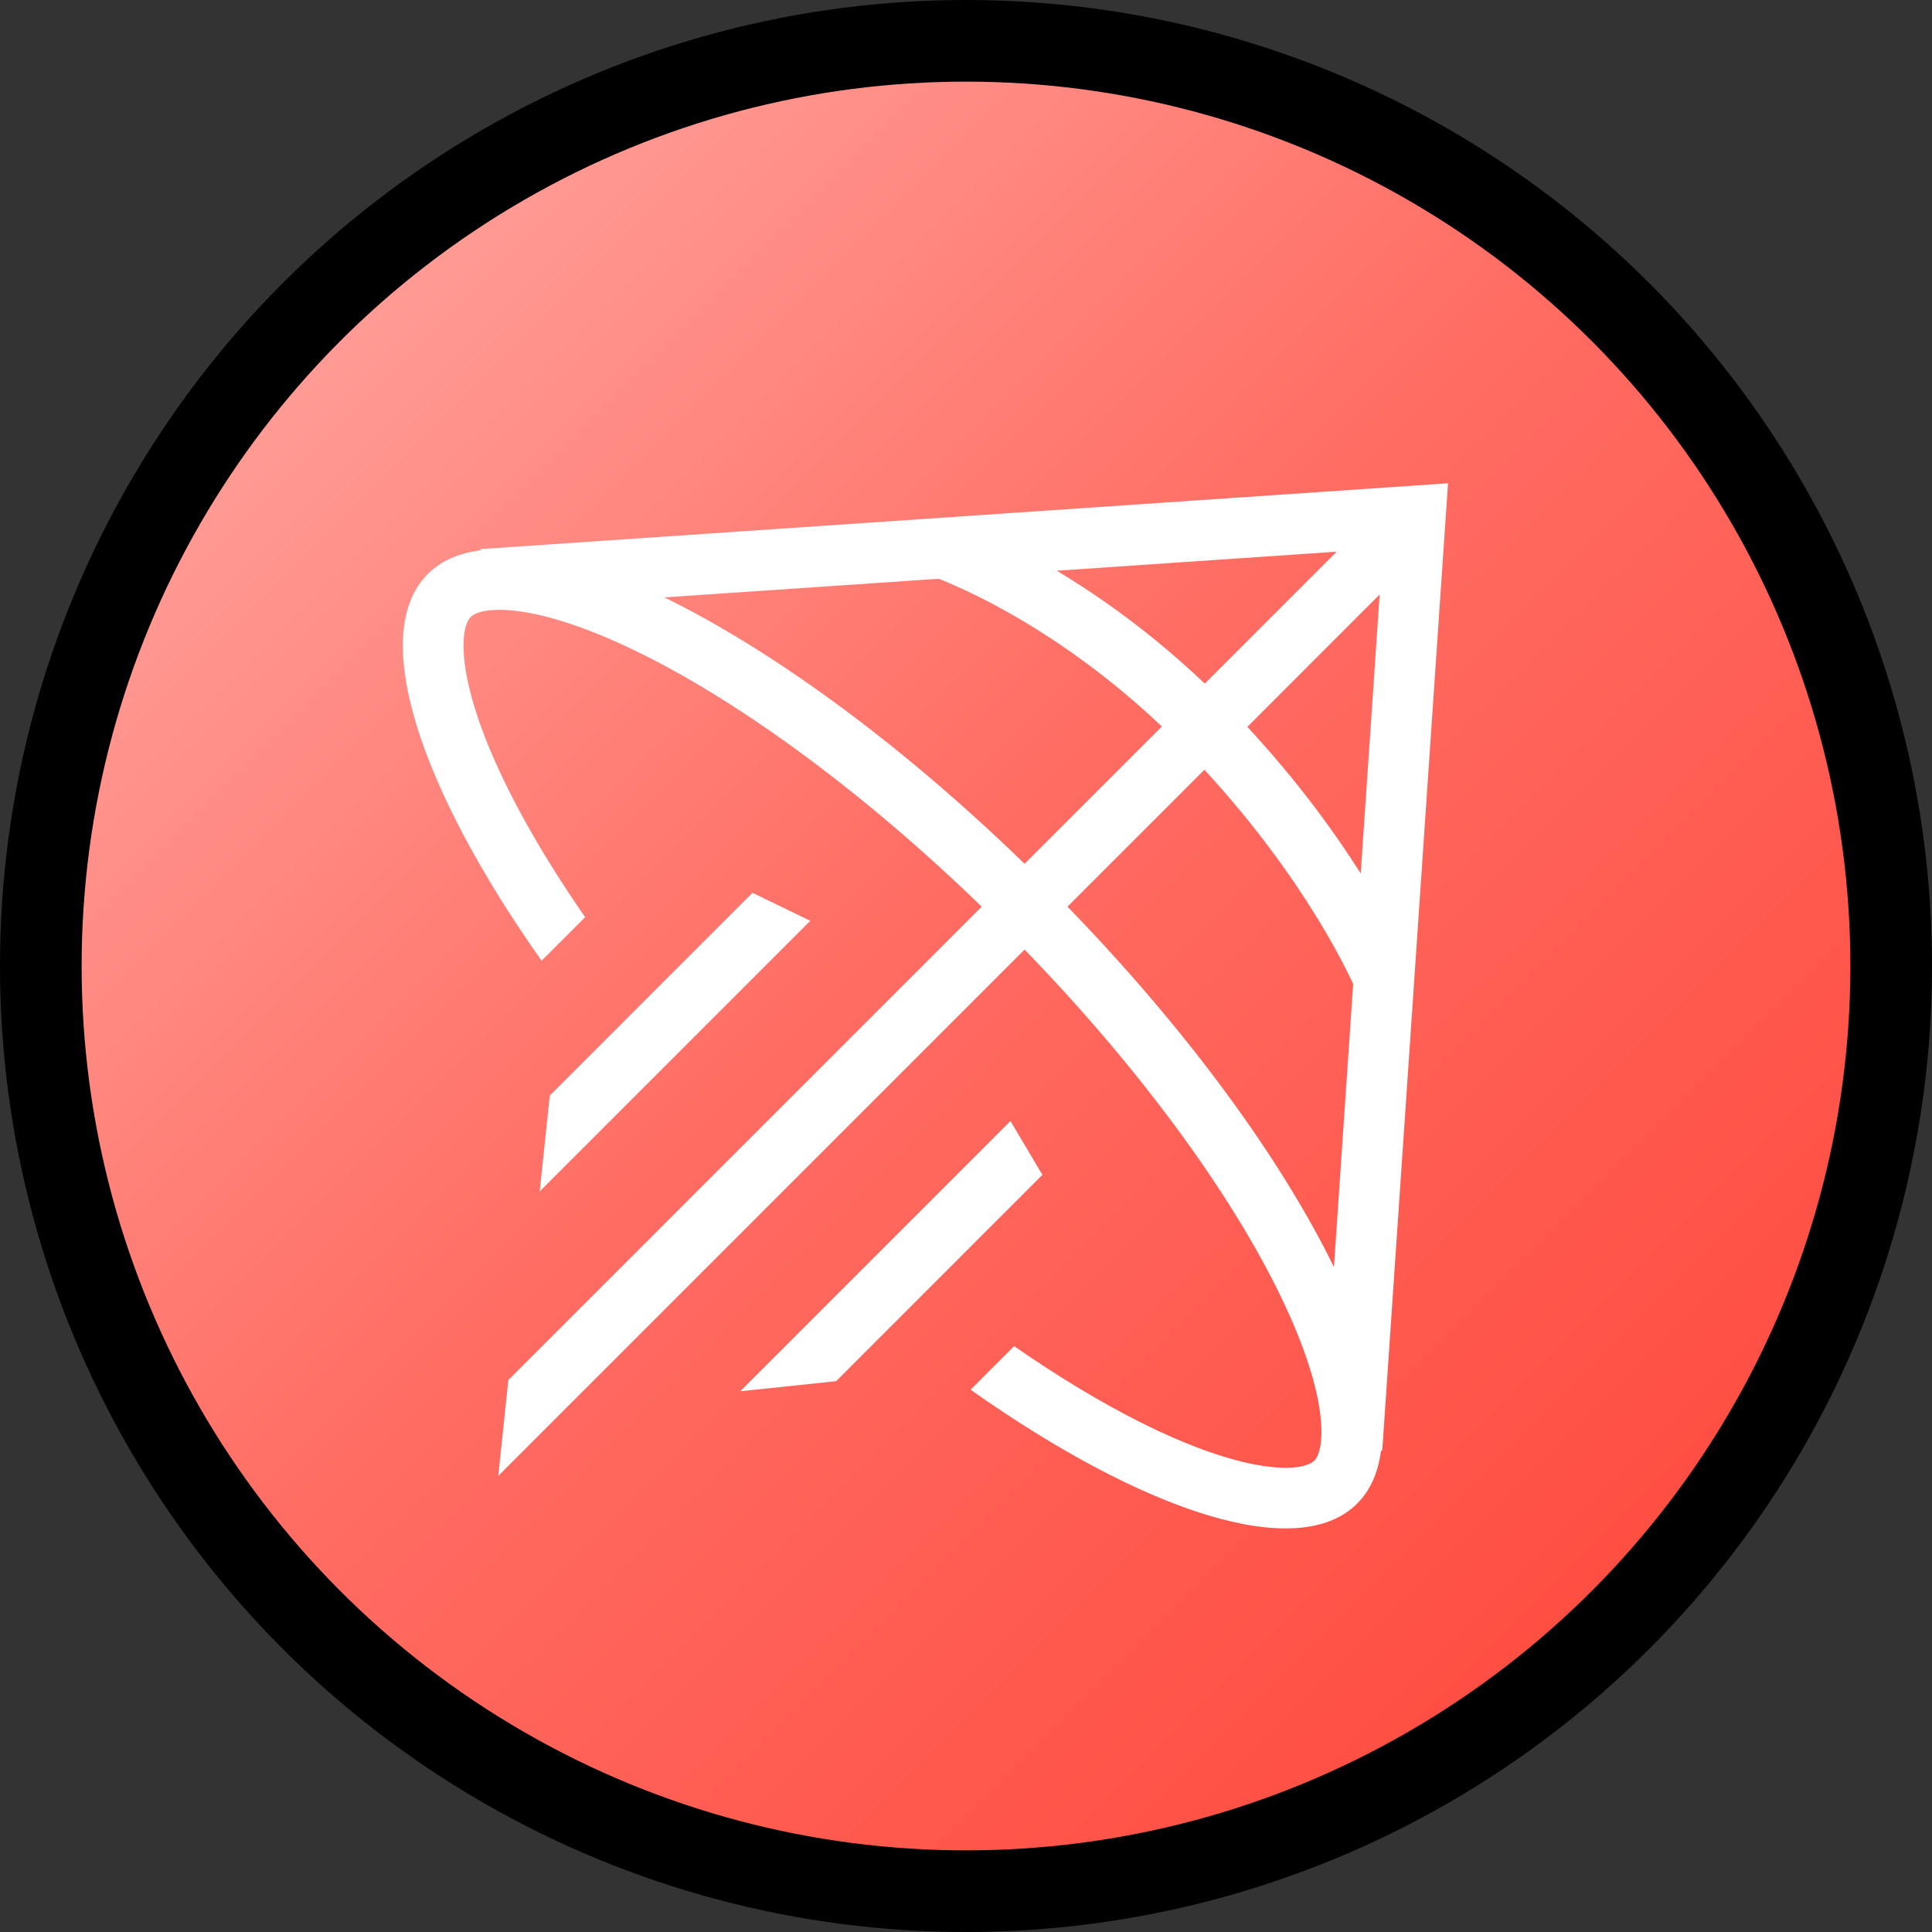 <svg width="71" height="71" viewBox="0 0 71 71" fill="none" xmlns="http://www.w3.org/2000/svg">
<rect x="0" y="0" width="71" height="71" fill="#333333" stroke="none"/>
<circle cx="35.5" cy="35.5" r="34" fill="url(#paint0_linear_14573_2488)" stroke="black" stroke-width="3"/>
<path fill-rule="evenodd" clip-rule="evenodd" d="M53.061 20.006L50.799 53.283L50.748 53.333C50.644 54.122 50.359 54.772 49.877 55.254C47.698 57.433 42.075 55.593 35.668 51.071L37.269 49.47C38.893 50.597 40.447 51.533 41.882 52.254C43.817 53.228 45.418 53.752 46.607 53.898C47.829 54.047 48.216 53.762 48.301 53.677C48.385 53.593 48.67 53.206 48.521 51.984C48.376 50.795 47.851 49.194 46.878 47.259C45.054 43.632 41.861 39.237 37.653 34.897L18.311 54.239L18.681 50.716L36.077 33.32C31.736 29.113 27.341 25.919 23.715 24.096C21.779 23.123 20.178 22.598 18.99 22.453C17.767 22.303 17.381 22.588 17.296 22.673C17.212 22.758 16.926 23.144 17.076 24.367C17.221 25.555 17.746 27.156 18.719 29.091C19.441 30.526 20.376 32.081 21.504 33.705L19.903 35.306C15.38 28.898 13.54 23.276 15.72 21.096C16.202 20.614 16.852 20.329 17.643 20.226C17.658 20.209 17.674 20.193 17.69 20.177L50.969 17.913L53.214 17.761L53.061 20.006ZM38.833 20.974L49.123 20.274L44.275 25.123C42.318 23.261 40.408 21.915 38.833 20.974M34.495 21.269L24.414 21.954C28.36 23.883 33.068 27.294 37.653 31.744L42.698 26.699C40.585 24.695 38.537 23.336 36.973 22.462C36.298 22.083 35.604 21.739 34.893 21.432C34.737 21.366 34.605 21.311 34.495 21.269ZM44.261 28.289L39.23 33.32C43.681 37.907 47.093 42.616 49.021 46.563L49.728 36.159C49.681 36.056 49.621 35.931 49.549 35.786C49.206 35.099 48.833 34.428 48.43 33.773C47.527 32.296 46.17 30.356 44.261 28.289M45.839 26.712C47.683 28.7 49.045 30.584 50.005 32.099L50.702 21.848L45.839 26.712ZM27.653 32.81L20.204 40.26L19.834 43.783L29.777 33.84L27.653 32.81ZM37.134 41.197L27.203 51.128L30.726 50.758L38.308 43.175L37.134 41.197Z" fill="white"/>
<defs>
<linearGradient id="paint0_linear_14573_2488" x1="3" y1="3" x2="68" y2="68" gradientUnits="userSpaceOnUse">
<stop stop-color="#FFB0AB"/>
<stop offset="0.464" stop-color="#FF6D63"/>
<stop offset="1" stop-color="#FF4337"/>
</linearGradient>
</defs>
</svg>
